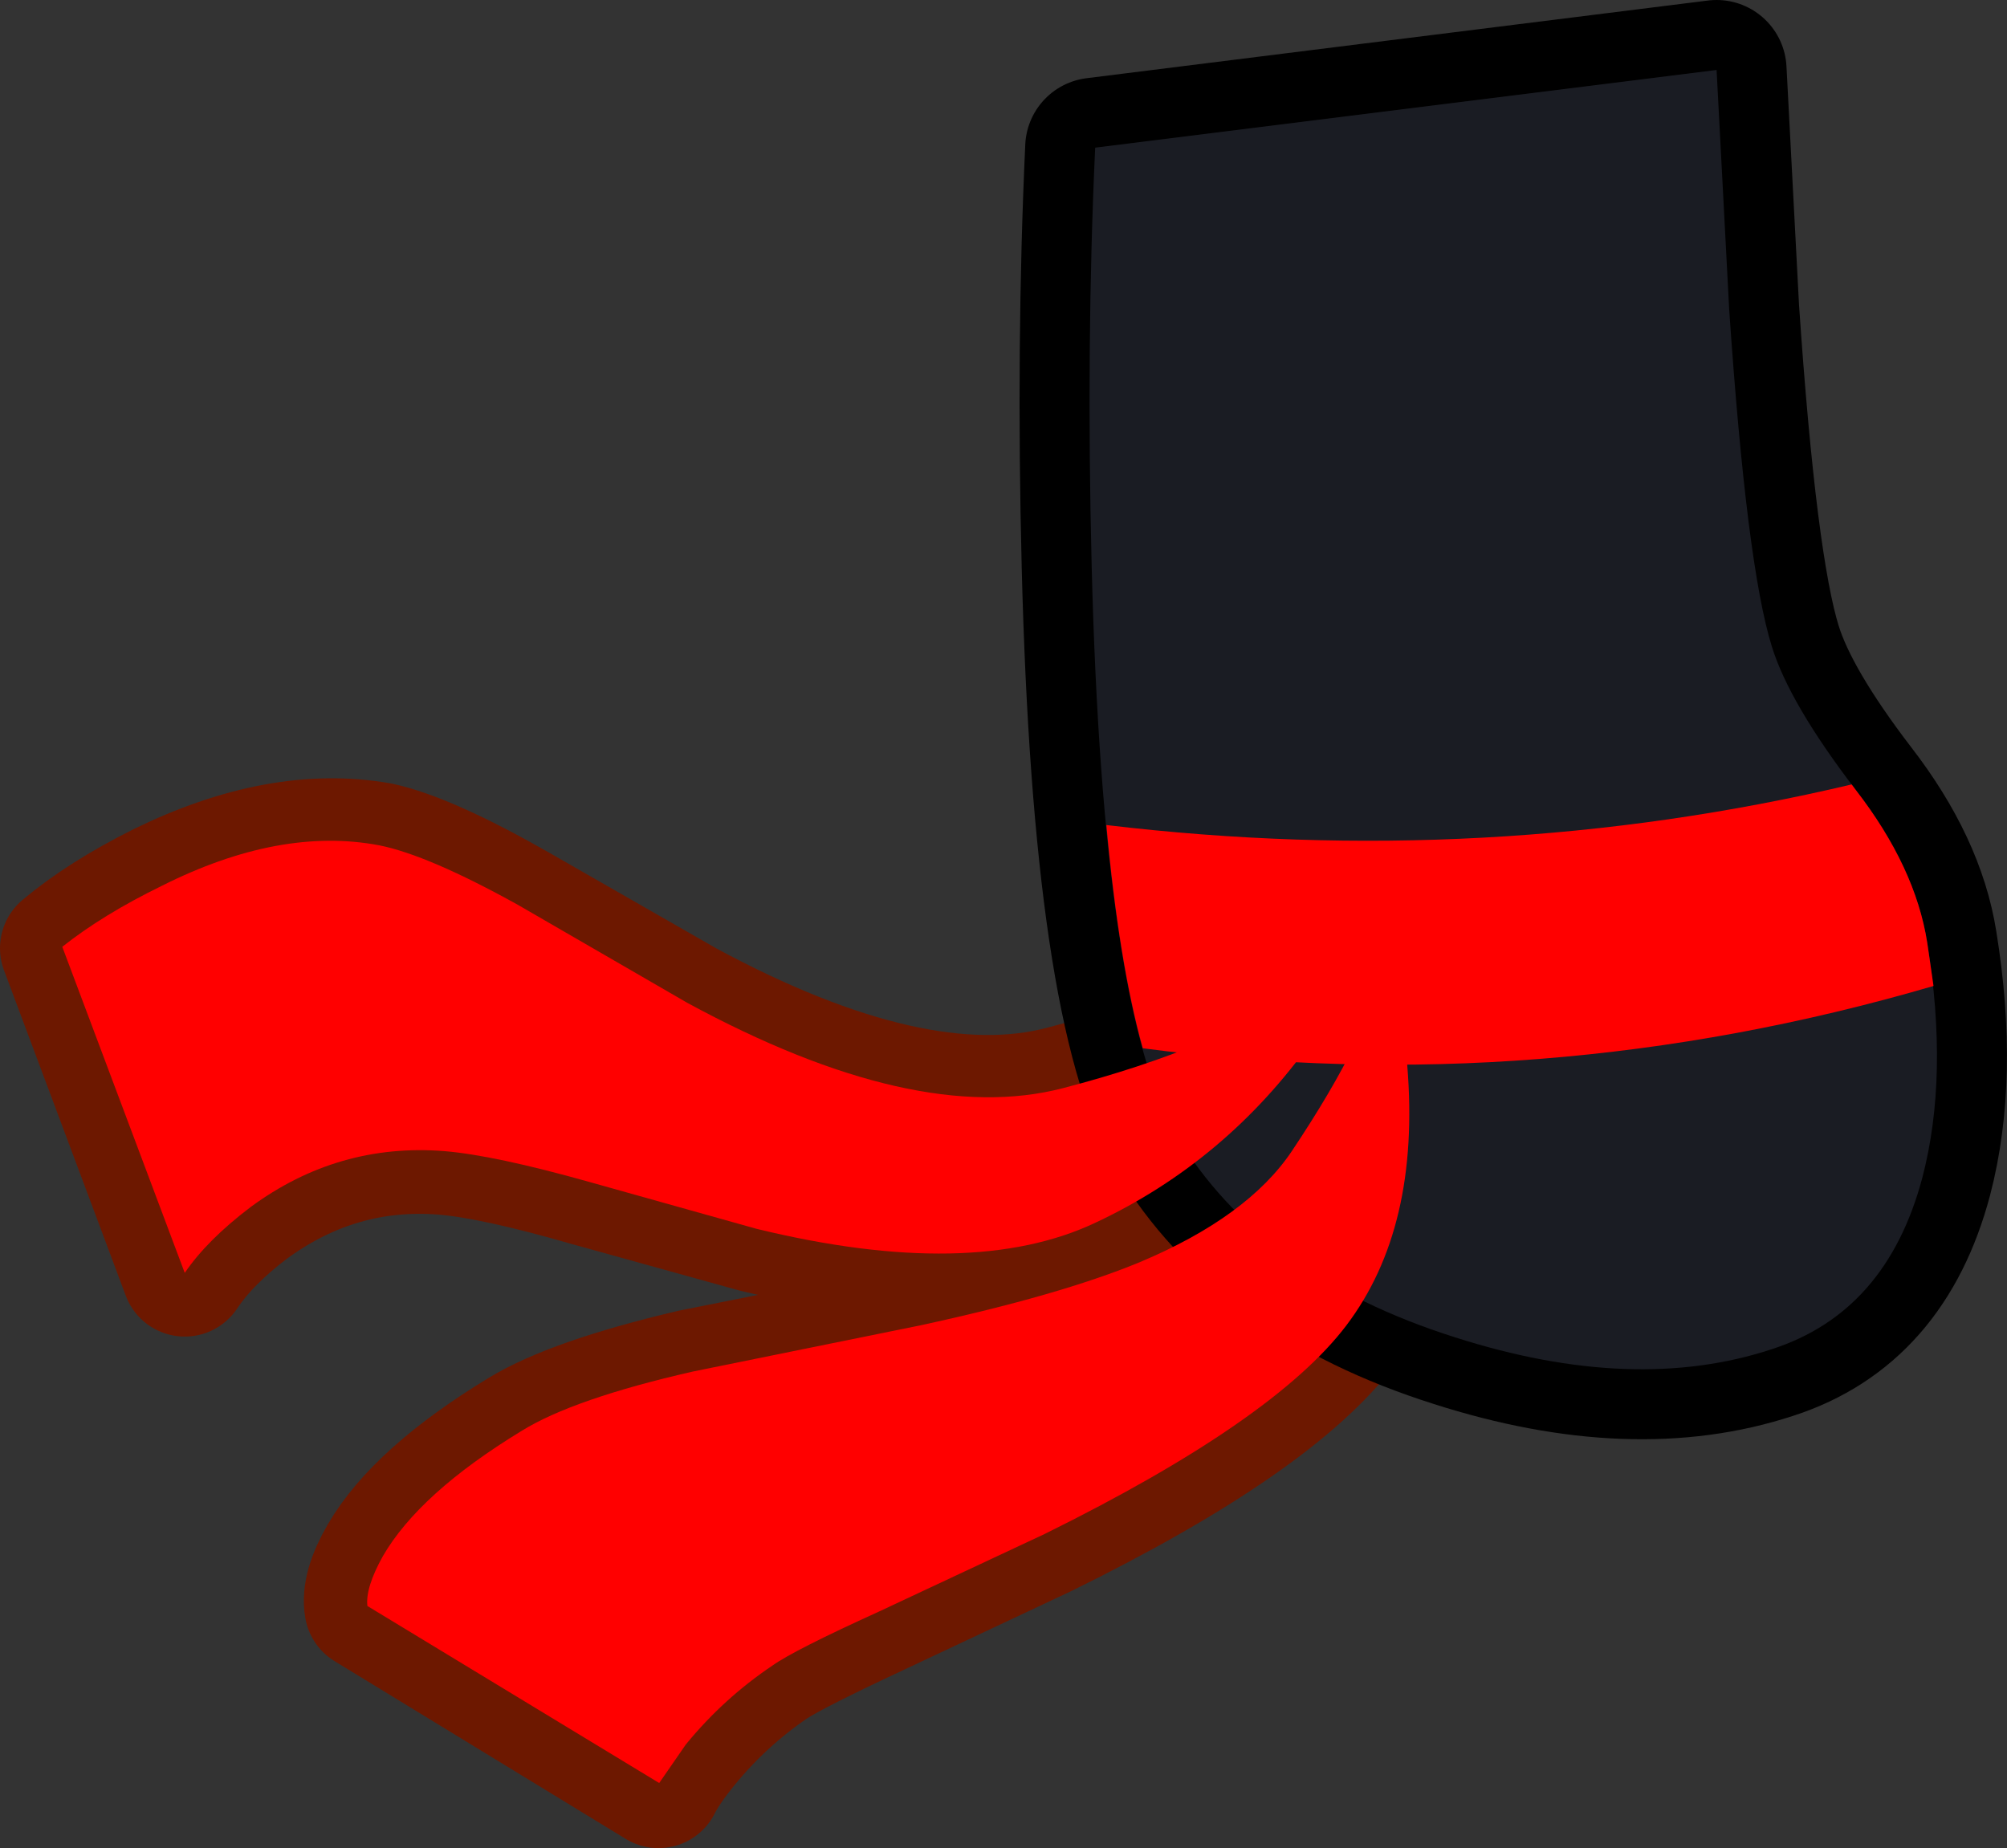 <?xml version="1.0" encoding="UTF-8" standalone="no"?>
<svg xmlns:xlink="http://www.w3.org/1999/xlink" height="132.05px" width="143.4px" xmlns="http://www.w3.org/2000/svg">
  <rect width="100%" height="100%" fill="#333333" stroke="none"/>
  <g transform="matrix(1.0, 0.0, 0.0, 1.0, 108.1, 51.4)">
    <path d="M-96.6 11.9 Q-100.8 14.0 -103.6 16.35 L-94.9 39.6 Q-93.3 37.2 -90.25 34.9 -83.95 30.3 -76.4 30.9 -72.8 31.2 -66.05 33.15 L-54.15 36.45 Q-38.65 40.2 -29.85 36.0 -20.45 31.6 -14.35 23.0 -12.4 20.2 -11.1 17.45 -10.05 15.2 -10.35 15.15 L-11.25 16.25 -14.55 19.0 Q-21.0 23.5 -32.2 26.4 -42.7 29.15 -59.1 20.3 L-71.15 13.4 Q-77.55 9.75 -81.0 9.0 -88.15 7.75 -96.6 11.9 M-70.85 50.9 Q-78.25 55.4 -80.8 59.8 -82.1 62.05 -81.85 63.45 L-61.05 76.15 Q-60.45 74.95 -59.1 73.3 -56.45 70.05 -52.95 67.65 -51.35 66.6 -45.35 63.8 L-33.55 58.25 Q-17.05 50.15 -11.95 43.3 -6.65 36.35 -7.6 24.8 -7.8 21.15 -8.75 17.45 L-9.2 15.7 -9.3 15.05 -9.55 14.45 -9.2 15.7 Q-9.05 16.45 -9.35 17.5 -10.1 22.35 -15.9 30.9 -19.0 35.6 -26.65 38.8 -32.4 41.25 -42.35 43.4 L-58.65 46.65 Q-67.15 48.65 -70.85 50.9" fill="#fff6ec" fill-rule="evenodd" stroke="none"/>
    <path d="M-96.6 11.9 Q-100.8 14.0 -103.6 16.35 L-94.9 39.6 Q-93.3 37.2 -90.25 34.9 -83.95 30.3 -76.4 30.9 -72.8 31.2 -66.05 33.15 L-54.15 36.45 Q-38.65 40.2 -29.85 36.0 -20.45 31.6 -14.35 23.0 -12.4 20.2 -11.1 17.45 -10.05 15.2 -10.35 15.15 L-11.25 16.25 -14.55 19.0 Q-21.0 23.5 -32.2 26.4 -42.7 29.15 -59.1 20.3 L-71.15 13.4 Q-77.55 9.75 -81.0 9.0 -88.15 7.75 -96.6 11.9 M-70.85 50.9 Q-78.25 55.4 -80.8 59.8 -82.1 62.05 -81.85 63.45 L-61.05 76.15 Q-60.45 74.95 -59.1 73.3 -56.45 70.05 -52.95 67.65 -51.35 66.6 -45.35 63.8 L-33.55 58.25 Q-17.05 50.15 -11.95 43.3 -6.65 36.35 -7.6 24.8 -7.8 21.15 -8.75 17.45 L-9.2 15.7 -9.3 15.05 -9.55 14.45 -9.2 15.7 Q-9.05 16.45 -9.35 17.5 -10.1 22.35 -15.9 30.9 -19.0 35.6 -26.65 38.8 -32.4 41.25 -42.35 43.4 L-58.65 46.65 Q-67.15 48.65 -70.85 50.9" fill="none" stroke="#6d1800" stroke-linecap="round" stroke-linejoin="round" stroke-width="9.0"/>
    <path d="M14.55 -46.4 L15.45 -29.3 Q16.7 -10.95 18.5 -5.2 19.75 -1.15 24.5 5.05 28.75 10.55 29.6 15.95 31.15 25.5 29.25 32.75 26.7 42.35 18.5 45.0 8.65 48.25 -4.15 44.15 -18.05 39.75 -24.05 29.7 -29.3 20.75 -30.1 -10.95 -30.5 -26.8 -29.85 -40.85 L14.55 -46.4" fill="#000000" fill-rule="evenodd" stroke="none"/>
    <path d="M14.55 -46.4 L-29.85 -40.85 Q-30.5 -26.8 -30.1 -10.95 -29.3 20.75 -24.05 29.7 -18.05 39.75 -4.15 44.15 8.65 48.25 18.5 45.0 26.7 42.35 29.25 32.75 31.15 25.5 29.6 15.95 28.75 10.55 24.5 5.05 19.75 -1.15 18.5 -5.2 16.7 -10.95 15.45 -29.3 L14.55 -46.4 Z" fill="none" stroke="#000000" stroke-linecap="round" stroke-linejoin="round" stroke-width="10.0"/>
    <path d="M14.55 -46.4 L15.45 -29.3 Q16.7 -10.95 18.5 -5.2 19.75 -1.15 24.5 5.05 28.75 10.55 29.6 15.95 31.15 25.5 29.25 32.75 26.7 42.35 18.5 45.0 8.65 48.25 -4.15 44.15 -18.05 39.75 -24.05 29.7 -29.3 20.75 -30.1 -10.95 -30.5 -26.8 -29.85 -40.85 L14.55 -46.4" fill="#1a1c23" fill-rule="evenodd" stroke="none"/>
    <path d="M24.5 5.05 Q28.75 10.55 29.6 15.95 L30.05 19.05 Q2.0 27.25 -26.45 23.5 -28.15 17.4 -29.05 7.55 -1.8 10.8 24.2 4.65 L24.5 5.05" fill="#ff0000" fill-rule="evenodd" stroke="none"/>
    <path d="M-42.35 43.3 L-58.6 46.6 Q-67.15 48.55 -70.85 50.85 -78.15 55.3 -80.75 59.8 -82.0 62.05 -81.85 63.35 L-61.0 76.0 -59.1 73.25 Q-56.4 69.95 -52.9 67.6 -51.35 66.5 -45.3 63.75 L-33.45 58.2 Q-17.05 50.1 -11.9 43.3 -6.6 36.3 -7.55 24.75 -7.8 21.1 -8.7 17.45 L-9.2 15.65 -9.3 15.0 -9.55 14.45 -9.2 15.65 -9.25 17.4 Q-10.05 22.25 -15.8 30.85 -18.95 35.55 -26.7 38.8 -32.4 41.15 -42.35 43.3" fill="#ff0000" fill-rule="evenodd" stroke="none"/>
    <path d="M-81.0 9.0 Q-88.1 7.65 -96.55 11.9 -100.75 13.95 -103.65 16.25 L-94.9 39.55 Q-93.3 37.2 -90.2 34.85 -83.95 30.25 -76.35 30.85 -72.75 31.15 -66.0 33.05 L-54.05 36.4 Q-38.65 40.15 -29.8 35.95 -20.45 31.55 -14.35 22.95 -12.35 20.15 -11.1 17.45 -10.0 15.15 -10.3 15.05 L-11.2 16.2 -14.55 19.0 Q-21.0 23.45 -32.15 26.35 -42.7 29.1 -59.0 20.25 L-71.1 13.25 Q-77.5 9.7 -81.0 9.0" fill="#ff0000" fill-rule="evenodd" stroke="none"/>
  </g>
</svg>
